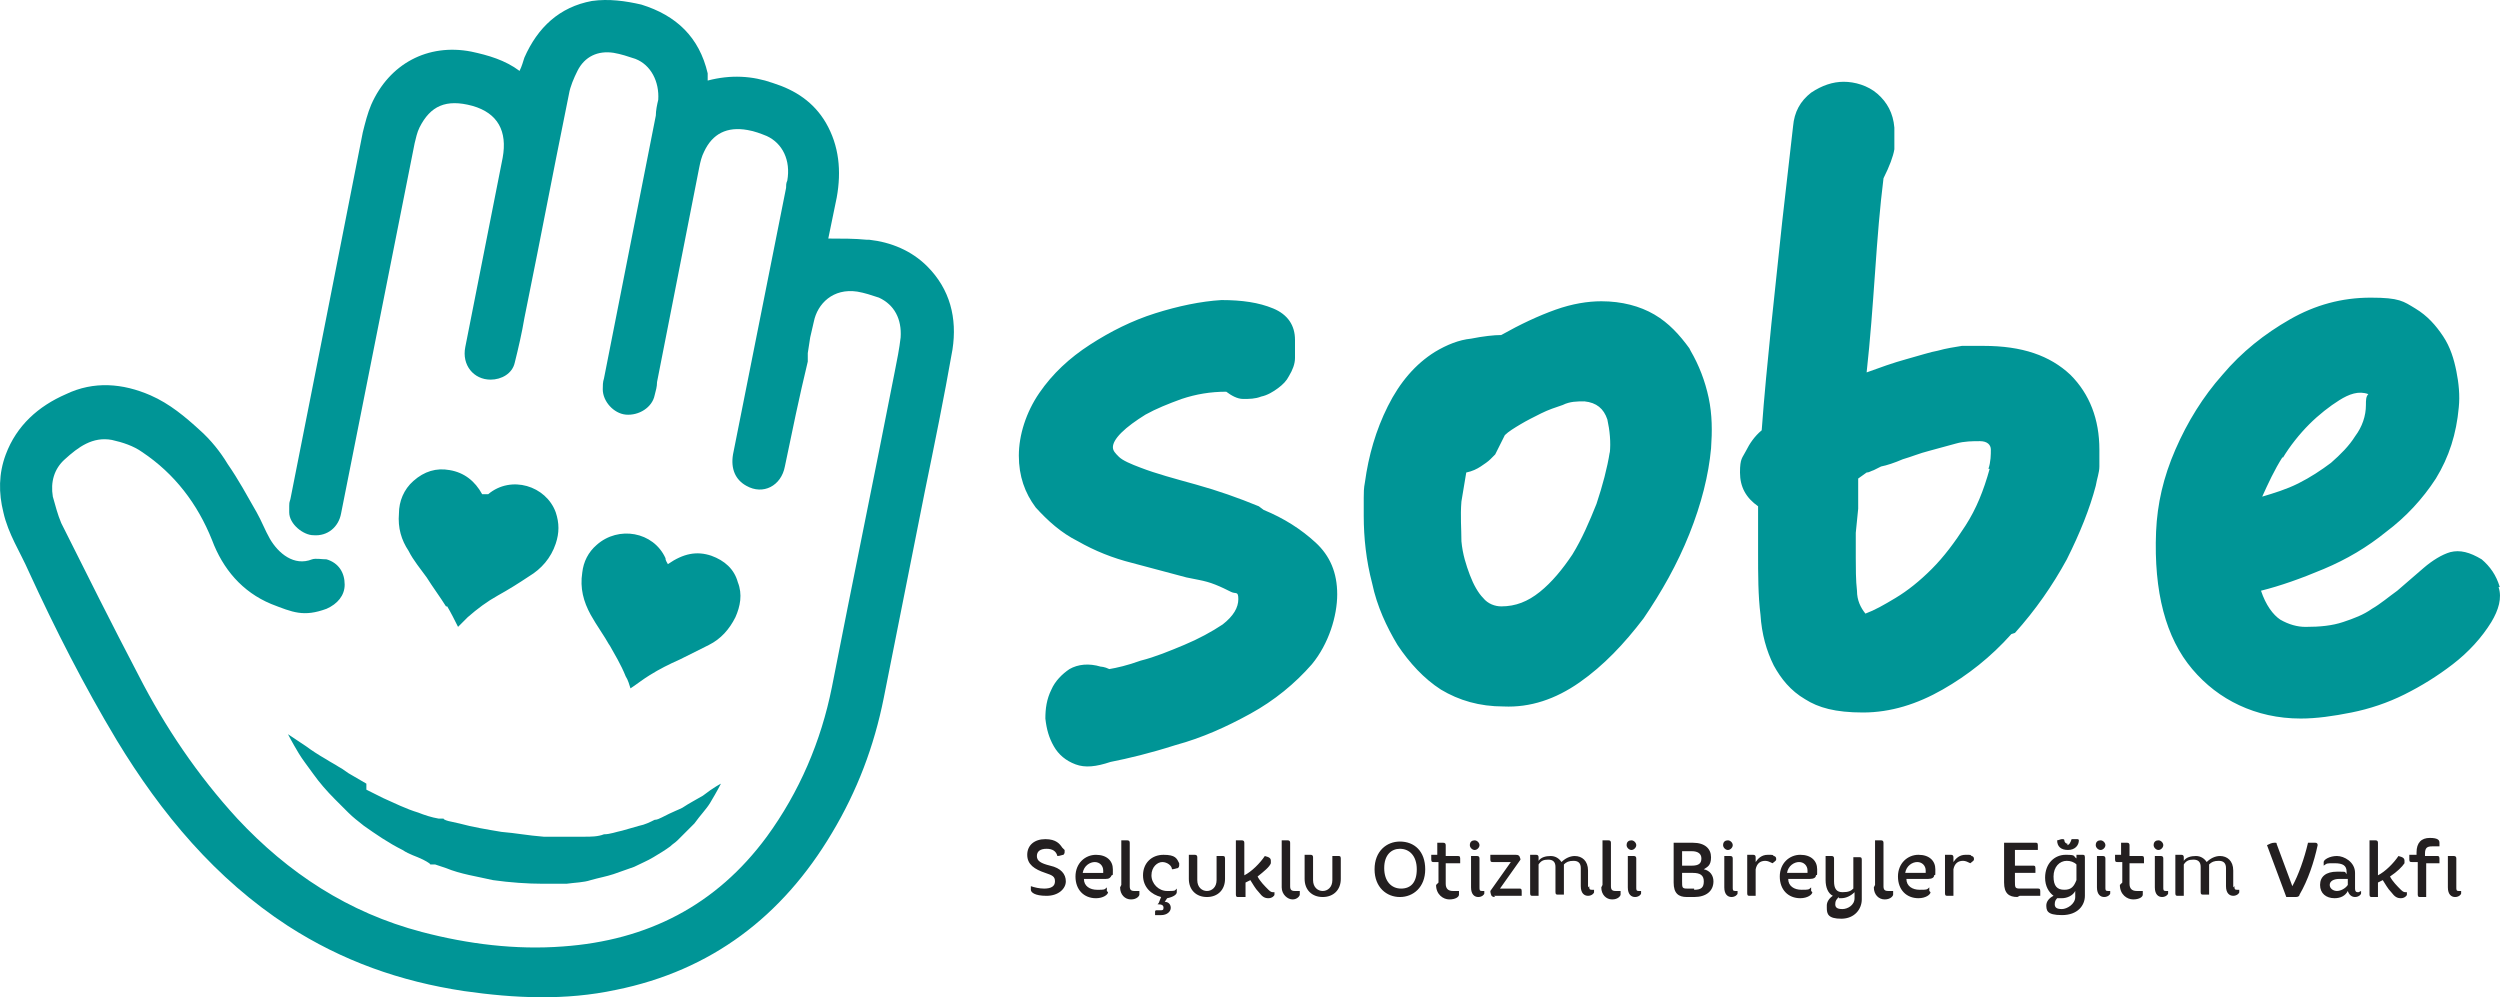 <?xml version="1.0" encoding="UTF-8"?>
<svg id="katman_1" data-name="katman 1" xmlns="http://www.w3.org/2000/svg" viewBox="0 0 207.3 82.69">
  <defs>
    <style>
      .cls-1 {
        fill: #231f20;
      }

      .cls-1, .cls-2 {
        stroke-width: 0px;
      }

      .cls-2 {
        fill: #009596;
      }
    </style>
  </defs>
  <path class="cls-2" d="m166.78,52.58c-1.7,1.9-3.6,3.4-5.7,4.6-2.1,1.2-4.3,1.9-6.6,1.9s-3.7-.4-4.8-1.1c-1.2-.7-2-1.7-2.6-2.8-.6-1.2-1-2.6-1.1-4.2-.2-1.6-.2-3.3-.2-5.2v-3.8c-1-.7-1.5-1.6-1.5-2.8s.2-1.2.5-1.8c.3-.6.7-1.2,1.3-1.7.2-2.8.5-5.8.8-8.8l.9-8.5.9-7.9c.1-1.2.6-2.1,1.5-2.8.9-.6,1.8-.9,2.7-.9s2,.3,2.8,1,1.3,1.6,1.4,2.8v1.8c-.1.6-.4,1.4-.9,2.4-.3,2.4-.5,4.9-.7,7.8-.2,2.8-.4,5.6-.7,8.3,1.1-.4,2.2-.8,3.3-1.1s2-.6,2.6-.7c.7-.2,1.4-.3,2-.4h1.8c3.2,0,5.5.8,7.2,2.4,1.6,1.6,2.4,3.7,2.4,6.2s0,.9,0,1.4-.2,1-.3,1.6c-.5,1.9-1.3,3.9-2.4,6.1-1.2,2.2-2.6,4.2-4.3,6.1m-2.2-13.6c.2-.6.2-1.2.2-1.6s-.3-.7-.9-.7-1.3,0-2,.2-1.5.4-2.2.6c-.8.2-1.5.5-2.2.7-.7.3-1.3.5-1.8.6l-.6.3c-.3.1-.4.2-.6.2l-.7.5v2.5l-.2,2v2.1c0,.7,0,1.9.1,2.7,0,.8.3,1.4.7,1.9.8-.3,1.5-.7,2.5-1.3,1-.6,2-1.4,3-2.4s1.9-2.2,2.8-3.6c.9-1.4,1.5-2.9,2-4.7m-24.8-9.8c.7,1.2,1.2,2.5,1.5,3.9s.3,2.8.2,4.2c-.2,2.2-.8,4.6-1.8,7.1s-2.3,4.8-3.8,7c-1.6,2.1-3.3,3.9-5.3,5.3s-4.1,2.1-6.3,2c-2,0-3.7-.5-5.2-1.4-1.4-.9-2.6-2.2-3.6-3.7-.9-1.5-1.7-3.2-2.1-5.1-.5-1.9-.7-3.8-.7-5.6s0-1.1,0-1.5,0-.8.1-1.3c.3-2.2.9-4.3,1.9-6.3,1-2,2.3-3.5,3.9-4.5,1-.6,2-1,3-1.1,1-.2,1.9-.3,2.5-.3,1.6-.9,3.1-1.6,4.5-2.1s2.7-.7,3.8-.7c1.7,0,3.2.4,4.4,1.1,1.2.7,2.1,1.7,2.9,2.8m-6.6,8.7c.1-.9,0-1.9-.2-2.8-.3-.9-.9-1.4-1.9-1.5-.6,0-1.2,0-1.8.3-.6.2-1.2.4-1.8.7s-1.2.6-1.7.9-1,.6-1.3.9l-.5,1-.3.6-.4.4c-.2.2-.5.4-.8.6s-.7.4-1.2.5l-.4,2.4c-.1,1.2,0,2.3,0,3.3.1,1.1.4,2,.7,2.8s.7,1.5,1.1,1.9c.4.5,1,.7,1.5.7,1.2,0,2.2-.4,3.2-1.2,1-.8,1.9-1.9,2.7-3.1.8-1.3,1.4-2.7,2-4.2.5-1.5.9-3,1.1-4.3m-28.7,4.8c1.7.7,3.1,1.6,4.3,2.7s1.8,2.5,1.8,4.3-.7,4.1-2.1,5.8c-1.4,1.6-3.1,3-5.1,4.1-2,1.1-4,2-6.2,2.6-2.2.7-3.9,1.1-5.4,1.4-1.2.4-2.1.5-2.9.2s-1.4-.8-1.8-1.5-.6-1.4-.7-2.3c0-.8.1-1.6.5-2.4.3-.7.9-1.3,1.5-1.7.7-.4,1.6-.5,2.6-.2,0,0,.3,0,.7.2.6-.1,1.5-.3,2.6-.7,1.2-.3,2.4-.8,3.6-1.3s2.3-1.1,3.2-1.7c.9-.7,1.3-1.4,1.3-2.1s-.2-.4-.6-.6-.8-.4-1.3-.6-.9-.3-1.4-.4l-1-.2-4.5-1.2c-1.6-.4-3.1-1-4.5-1.8-1.4-.7-2.5-1.7-3.5-2.8-.9-1.2-1.4-2.6-1.4-4.3s.6-3.6,1.7-5.2c1.1-1.6,2.5-2.9,4.2-4s3.5-2,5.4-2.6,3.8-1,5.5-1.1c1.7,0,3.1.2,4.3.7,1.2.5,1.8,1.4,1.8,2.6v1.5c0,.5-.2,1-.5,1.5-.2.4-.5.7-.9,1s-.9.6-1.4.7c-.5.2-1,.2-1.5.2s-1-.3-1.4-.6c-1.3,0-2.5.2-3.7.6-1.1.4-2.1.8-3,1.3-.8.5-1.5,1-2,1.5s-.7.9-.7,1.2.2.5.5.8,1,.6,1.8.9c1.3.5,2.8.9,4.6,1.4,1.8.5,3.5,1.1,5.2,1.8m84.9-4.1c-.7,1.1-1.2,2.2-1.7,3.3,1-.3,2-.6,3-1.1s1.9-1.1,2.7-1.7c.8-.7,1.5-1.4,2-2.2.6-.8.9-1.7.9-2.6,0-.4,0-.7.2-.9-.8-.3-1.6,0-2.4.5-.8.5-1.7,1.2-2.5,2-.8.8-1.6,1.8-2.2,2.8m17.9,10.7c.3.9,0,1.9-.6,2.9-.8,1.3-1.9,2.5-3.2,3.5s-2.6,1.8-4,2.5-2.9,1.2-4.4,1.5-2.9.5-4.2.5c-1.9,0-3.6-.4-5.1-1.1s-2.8-1.7-3.9-3c-1.1-1.3-1.9-2.9-2.4-4.8s-.7-4.1-.6-6.6c.1-2.3.6-4.5,1.6-6.8s2.3-4.4,3.9-6.2c1.6-1.9,3.5-3.4,5.6-4.6,2.1-1.2,4.3-1.8,6.7-1.8s2.7.3,3.7.9c1,.6,1.7,1.4,2.3,2.3.6.9.9,1.9,1.1,2.9.2,1,.3,2,.2,3-.2,2.2-.8,4.1-1.9,5.9-1.1,1.7-2.5,3.2-4.1,4.4-1.6,1.3-3.3,2.3-5.2,3.1-1.9.8-3.6,1.4-5.2,1.8.4,1.2,1,2,1.6,2.4.7.4,1.4.6,2.1.6,1.2,0,2.2-.1,3.1-.4.9-.3,1.7-.6,2.4-1.1.7-.4,1.4-1,2.1-1.5l2.2-1.9c.7-.6,1.5-1.1,2.2-1.3.8-.2,1.6,0,2.6.6.7.6,1.2,1.3,1.5,2.3"/>
  <path class="cls-1" d="m201.18,74.38h-.5c-.1,0-.2,0-.2-.2v-2.7h-.5c-.1,0-.2,0-.2-.2v-.4h.6v-.2c0-.8.4-1.2,1.1-1.2s.8.2.8.4v.3h-.6c-.4,0-.6.1-.6.6v.2h1c.1,0,.2,0,.2.2v.4h-1.1v2.8h0Zm-4.5,0c-.1,0-.2,0-.2-.2v-4.5h.5q.2,0,.2.2v2.7c.6-.3,1.3-1,1.7-1.6.4.1.5.2.5.4v.2c-.2.3-.6.7-1.2,1.1.2.4.6.8.9,1.1.2.2.3.2.4.2h.1v.2c0,.1-.2.3-.5.3s-.5-.1-.8-.5c-.3-.3-.5-.7-.7-1l-.4.2v1.2h-.5Zm-.9-.5v.2c0,.1-.2.3-.5.3s-.5-.2-.6-.5c-.2.4-.6.6-1.1.6-.7,0-1.2-.4-1.2-1.1s.5-1.1,1.4-1.1.6,0,.8.2v-.2c0-.5-.3-.7-1-.7s-.6,0-.9.2v-.3c0-.2.5-.5,1.1-.5s1.5.5,1.5,1.4v1.3q0,.3.2.3h.1l.2-.1Zm-1.1-.6v-.4h-.7c-.5,0-.8.2-.8.5s.3.5.6.5.7-.2.9-.5m-4.4,1h-.7l-1.6-4.3c.2-.1.4-.2.6-.2s.2,0,.2.1l1.3,3.5c.5-.9,1-2.3,1.3-3.6h.6q.2,0,.2.2c-.3,1.4-.8,2.9-1.5,4.1,0,.1-.1.2-.3.2m-5.1-.9c0,.2,0,.3.2.3h.2v.2c0,.1-.2.3-.5.3s-.6-.2-.6-.8v-1.5c0-.4-.2-.6-.6-.6s-.6.1-.8.3v2.5h-.5c-.1,0-.2,0-.2-.2v-2.1c0-.4-.2-.6-.6-.6s-.6.1-.8.4v2.6h-.5c-.1,0-.2,0-.2-.2v-3.2h.5q.2,0,.2.2v.3c.2-.3.6-.4,1-.4s.7.2.9.5c.3-.3.7-.5,1.1-.5.6,0,1.1.4,1.1,1.2v1.4l.1-.1Zm-6.7-3.4c0-.3.2-.4.4-.4s.4.2.4.4-.2.4-.4.4-.4-.2-.4-.4m.1.9h.5q.2,0,.2.2v2.4c0,.2,0,.3.2.3h.2v.2c0,.1-.2.3-.5.3s-.6-.2-.6-.8v-2.6h0Zm-2.7,2.2v-1.7h-.4c-.1,0-.2,0-.2-.2v-.4h.5v-1h.5q.2,0,.2.2v.9h1c.1,0,.2,0,.2.2v.4h-1.2v1.7c0,.4.2.6.6.6h.5v.3c0,.2-.3.4-.8.4s-1.1-.4-1.1-1.2m-2-3.3c0-.3.2-.4.4-.4s.4.2.4.4-.2.4-.4.4-.4-.2-.4-.4m.1.9h.5q.2,0,.2.2v2.4c0,.2,0,.3.2.3h.2v.2c0,.1-.2.3-.5.3s-.6-.2-.6-.8v-2.6h0Zm-4.2,4.1c0-.3.2-.6.6-.8-.4-.3-.7-.8-.7-1.5,0-1.2.8-1.9,1.7-1.9s.6.1.9.3v-.3h.5c.1,0,.2,0,.2.2v3.2c0,.8-.6,1.6-1.9,1.6s-1.3-.4-1.3-.9m2.5-2v-1.3c-.2-.2-.5-.3-.8-.3-.6,0-1.1.5-1.1,1.3s.3,1.1.9,1.1.8-.3,1-.8m-1.5,1.4c-.2.2-.3.3-.3.6s.2.4.6.4,1.1-.4,1.1-1v-.5c-.2.4-.7.6-1.1.6s-.2,0-.4,0m.8-4.4c.2,0,.3-.2.4-.5h.4c.1,0,.2,0,.2.1,0,.4-.3.8-.9.8s-.9-.3-.9-.8c.1,0,.3-.1.4-.1s.2,0,.2.1c0,.2.2.3.3.3m-4.2,4.4c-.7,0-1.1-.3-1.1-1.2v-3.3h2.6c.1,0,.2,0,.2.2v.4h-1.9v1.3h1.5c.1,0,.2,0,.2.2v.4h-1.7v.7c0,.5,0,.6.4.6h1.5c.1,0,.2,0,.2.2v.4h-1.7l-.2.1Zm-3.6-3.2v.1c0,.1-.2.2-.3.3-.2-.1-.4-.2-.6-.2-.4,0-.7.2-.8.7v2.2h-.5c-.1,0-.2,0-.2-.2v-3.2h.5q.2,0,.2.2v.4c.2-.3.5-.6,1-.6s.4,0,.5.1c.1,0,.2.1.2.2m-3.6,2.8c0,.2-.4.5-1,.5-1,0-1.7-.7-1.7-1.8s.8-1.8,1.7-1.8,1.4.5,1.4,1.2,0,.4-.1.5c0,.2-.2.3-.5.3h-1.8c0,.6.5.9,1.1.9s.6,0,.8-.2v.3m-1.9-1.5h1.6v-.2c0-.4-.3-.7-.7-.7s-.9.3-1,.9m-2.5,1v-3.7h.5q.2,0,.2.2v3.6c0,.3.1.4.4.4h.4v.3c0,.1-.2.4-.7.4s-.9-.4-.9-1m-3.9,1.5c0-.3.2-.6.5-.8-.4-.2-.6-.7-.6-1.3v-2h.5q.2,0,.2.2v1.9c0,.6.2.9.7.9s.7-.1.9-.3v-2.6h.5c.1,0,.2,0,.2.2v3.3c0,.8-.6,1.6-1.7,1.6s-1.2-.4-1.2-.9m1-.9c-.2.2-.3.3-.3.6s.2.4.6.4,1-.3,1-.9v-.5c-.3.3-.7.5-1.1.5h-.2v-.1Zm-2.2-.4c0,.2-.4.5-1,.5-1,0-1.7-.7-1.7-1.8s.8-1.8,1.7-1.8,1.4.5,1.4,1.2,0,.4-.1.5c0,.2-.2.3-.5.3h-1.8c0,.6.5.9,1.1.9s.6,0,.8-.2v.3m-1.9-1.5h1.6v-.2c0-.4-.3-.7-.7-.7s-.9.3-1,.9m-.9-1.2v.1c0,.1-.2.2-.3.3-.2-.1-.4-.2-.6-.2-.4,0-.7.2-.8.7v2.2h-.5c-.1,0-.2,0-.2-.2v-3.2h.5q.2,0,.2.2v.4c.2-.3.5-.6,1-.6s.4,0,.5.1c.1,0,.2.1.2.2m-4.4-1.1c0-.3.2-.4.4-.4s.4.2.4.4-.2.4-.4.4-.4-.2-.4-.4m.1.9h.5q.2,0,.2.2v2.4c0,.2,0,.3.2.3h.2v.2c0,.1-.2.3-.5.3s-.6-.2-.6-.8v-2.6h0Zm-2.6-1.1c1,0,1.5.5,1.5,1.2s-.3.8-.6,1c.5.1.8.5.8,1,0,.8-.6,1.3-1.6,1.3h-.6c-.7,0-1.1-.3-1.1-1.2v-3.3h1.6Zm-.9.6v1.3h.8c.6,0,.8-.2.8-.6s-.3-.6-.8-.6h-.8v-.1Zm1,3.3c.6,0,.8-.2.8-.7s-.3-.7-.9-.7h-.9v.7c0,.5,0,.6.4.6h.6v.1Zm-5.6-3.7c0-.3.2-.4.4-.4s.4.2.4.4-.2.4-.4.4-.4-.2-.4-.4m.1.9h.5q.2,0,.2.2v2.4c0,.2,0,.3.2.3h.2v.2c0,.1-.2.3-.5.3s-.6-.2-.6-.8v-2.6h0Zm-2.1,2.4v-3.7h.5q.2,0,.2.2v3.6c0,.3.1.4.4.4h.4v.3c0,.1-.2.4-.7.4s-.9-.4-.9-1m-1-.1c0,.2,0,.3.2.3h.2v.2c0,.1-.2.3-.5.3s-.6-.2-.6-.8v-1.5c0-.4-.2-.6-.6-.6s-.6.1-.8.3v2.5h-.5c-.1,0-.2,0-.2-.2v-2.1c0-.4-.2-.6-.6-.6s-.6.1-.8.4v2.6h-.5c-.1,0-.2,0-.2-.2v-3.2h.5q.2,0,.2.2v.3c.2-.3.6-.4,1-.4s.7.2.9.5c.3-.3.7-.5,1.1-.5.6,0,1.1.4,1.1,1.2v1.4l.1-.1Zm-7.8.9c-.1,0-.2,0-.3-.1,0,0-.1-.2-.1-.4l1.7-2.4h-1.5c-.1,0-.2,0-.2-.2v-.4h2.1c.1,0,.2,0,.3.1,0,0,.1.2.1.3l-1.7,2.4h1.6c.1,0,.2,0,.2.2v.4h-2.3l.1.1Zm-2.1-4.3c0-.3.2-.4.4-.4s.4.2.4.4-.2.4-.4.4-.4-.2-.4-.4m.1.9h.5q.2,0,.2.2v2.4c0,.2,0,.3.2.3h.2v.2c0,.1-.2.3-.5.3s-.6-.2-.6-.8v-2.6h0Zm-2.7,2.2v-1.7h-.4c-.1,0-.2,0-.2-.2v-.4h.5v-1h.5q.2,0,.2.2v.9h1c.1,0,.2,0,.2.2v.4h-1.2v1.7c0,.4.2.6.6.6h.5v.3c0,.2-.3.4-.8.4s-1.1-.4-1.1-1.2m-3-3.6c1.2,0,2.1.8,2.1,2.3s-1,2.3-2.1,2.3-2.1-.8-2.1-2.3,1-2.3,2.1-2.3m0,.6c-.7,0-1.3.5-1.3,1.6s.6,1.7,1.4,1.7,1.3-.5,1.3-1.6-.6-1.7-1.4-1.7m-4.9,2.5c0,.9-.6,1.5-1.5,1.5s-1.5-.6-1.5-1.5v-2h.5q.2,0,.2.2v1.9c0,.6.4.9.8.9s.8-.3.8-.9v-2h.5c.1,0,.2,0,.2.2v1.8-.1Zm-4.9.5v-3.7h.5q.2,0,.2.2v3.6c0,.3.1.4.4.4h.4v.3c0,.1-.2.4-.6.4s-.9-.4-.9-1m-3.6.8c-.1,0-.2,0-.2-.2v-4.5h.5q.2,0,.2.2v2.7c.6-.3,1.3-1,1.7-1.6.4.1.5.2.5.4s0,0,0,.2c-.1.3-.6.7-1.1,1.1.2.4.6.8.9,1.1.2.2.3.2.4.2h.1v.2c0,.1-.2.3-.5.3s-.5-.1-.8-.5c-.3-.3-.5-.7-.7-1l-.4.2v1.2h-.6Zm-1.1-1.5c0,.9-.6,1.5-1.5,1.5s-1.5-.6-1.5-1.5v-2h.5q.2,0,.2.2v1.9c0,.6.4.9.8.9s.8-.3.8-.9v-2h.5c.1,0,.2,0,.2.2v1.8-.1Zm-5.5,2l.2-.5c-.8-.2-1.5-.8-1.5-1.8s.7-1.7,1.7-1.7,1.1.3,1.3.7v.2q0,.1-.1.2c-.1,0-.3.1-.5.1,0-.3-.4-.6-.8-.6s-.9.4-.9,1.1.6,1.3,1.3,1.3.6,0,.8-.2v.3c0,.2-.3.4-.8.5l-.2.3c.3,0,.5.2.5.5s-.3.6-.8.6h-.5v-.3s0-.1.1-.1h.3c.2,0,.3,0,.3-.2s-.1-.3-.5-.3h0m-3-1.6v-3.7h.5q.2,0,.2.2v3.6c0,.3.1.4.4.4h.4v.3c0,.1-.2.4-.7.4s-.9-.4-.9-1m-1,.4c0,.2-.4.5-1,.5-1,0-1.7-.7-1.7-1.8s.8-1.8,1.7-1.8,1.4.5,1.4,1.2,0,.4-.1.5c-.1.2-.2.3-.5.3h-1.8c0,.6.5.9,1.1.9s.6,0,.8-.2v.3m-1.9-1.5h1.6v-.2c0-.4-.3-.7-.7-.7s-.9.3-1,.9m-1.5-1.9v.2s0,.1-.1.2c-.1,0-.3.1-.5.1-.1-.4-.4-.6-.9-.6s-.8.2-.8.6.3.6,1.1.8c.9.2,1.3.7,1.3,1.3s-.6,1.2-1.6,1.2-1.3-.3-1.3-.5v-.3c.3.1.7.2,1.1.2.6,0,.9-.2.9-.6s-.2-.5-.8-.7c-.9-.3-1.5-.7-1.5-1.5s.6-1.3,1.5-1.3,1.2.4,1.4.7m114.9.7h.5q.2,0,.2.2v2.4c0,.2,0,.3.2.3h.2v.2c0,.1-.2.3-.5.3s-.6-.2-.6-.8v-2.6h0Z"/>
  <path class="cls-2" d="m72.08,19.88c1.8.2,3.5.9,4.8,2.2,1.9,1.9,2.5,4.3,2.1,6.9-.7,4-1.5,7.9-2.3,11.8l-3.4,17.1c-.8,4-2.2,7.7-4.3,11.2-4.1,6.9-10,11.4-17.9,13-4.2.9-8.4.7-12.6.1-5.3-.8-10.1-2.5-14.6-5.4-6-3.9-10.5-9.3-14.2-15.4-2.7-4.5-5.1-9.2-7.3-14-.7-1.6-1.7-3.1-2.1-4.9-.4-1.6-.4-3.2.2-4.8.9-2.4,2.7-4,5-5,2.3-1.1,4.7-.9,7,.1,1.6.7,2.9,1.8,4.1,2.9.9.8,1.7,1.8,2.3,2.8.9,1.3,1.6,2.6,2.4,4,.4.7.7,1.5,1.1,2.2.7,1.2,2,2.3,3.5,1.7.3-.1.8,0,1.2,0,1,.3,1.5,1.1,1.5,2.1,0,.9-.6,1.6-1.5,2-1.9.7-2.8.3-4.6-.4-2.4-1-4-2.9-4.9-5.3-1.2-3-3.1-5.5-5.8-7.3-.7-.5-1.6-.8-2.5-1-1.6-.3-2.8.6-3.9,1.6-.9.8-1.2,1.9-1,3.1.2.7.4,1.5.7,2.2,2.1,4.2,4.2,8.4,6.4,12.6,2.2,4.3,4.9,8.3,8.2,11.9,4.2,4.5,9.2,7.8,15.3,9.4,3.8,1,7.8,1.5,11.7,1.2,7-.5,12.7-3.4,16.9-9.1,2.7-3.7,4.5-7.9,5.4-12.4,1.7-8.7,3.5-17.4,5.2-26.1.2-1,.4-2,.5-2.9.1-1.5-.5-2.7-1.8-3.3-.6-.2-1.2-.4-1.8-.5-2-.3-3.3,1-3.6,2.5l-.3,1.3-.2,1.3v.7c-.7,2.9-1.3,5.8-1.9,8.7-.3,1.6-1.8,2.4-3.2,1.6-.9-.5-1.3-1.4-1.1-2.6l4.4-22.1c0-.2,0-.4.1-.6.3-1.7-.4-3.1-1.7-3.7-.5-.2-1-.4-1.6-.5-1.7-.3-2.9.3-3.6,1.8-.2.4-.3.8-.4,1.3-1.6,8.1-1.9,9.7-3.5,17.8,0,.4-.1.7-.2,1.1-.2,1-1.3,1.7-2.4,1.6-1-.1-1.9-1.1-1.9-2.1,0-.3,0-.6.1-.9l4.3-21.8c0-.4.1-.9.2-1.3.1-1.5-.6-2.9-1.9-3.4-.6-.2-1.2-.4-1.8-.5-1.3-.2-2.4.3-3,1.5-.3.6-.6,1.3-.7,1.9-1.7,8.4-2,10.2-3.7,18.6-.2,1.2-.5,2.5-.8,3.7-.2.9-1.1,1.4-2,1.4-1.4,0-2.4-1.2-2.1-2.7l3.1-15.7c.4-2.2-.4-3.7-2.5-4.3-2.2-.6-3.5,0-4.4,1.8-.2.4-.3.9-.4,1.3l-6.1,30.7c-.2,1.1-1.1,1.9-2.3,1.8-.8,0-2-.9-2-1.9s0-.7.1-1.1c2-10.1,4-20.2,6-30.4.2-.8.4-1.6.7-2.3,1.5-3.4,4.7-5.1,8.3-4.4,1.4.3,2.8.7,4,1.6.2-.4.3-.8.4-1.1,1.1-2.5,2.9-4.2,5.6-4.7,1.4-.2,2.8,0,4.1.3,2.9.9,4.8,2.7,5.5,5.7v.6c1.9-.5,3.7-.4,5.4.2,1.9.6,3.4,1.6,4.4,3.3,1.1,1.9,1.3,4,.9,6.2l-.7,3.4c1.1,0,2.2,0,3.2.1m-21.3,33.7c-.5-.9-1.1-1.7-1.6-2.6-.6-1.1-.9-2.2-.7-3.5.1-.9.5-1.7,1.2-2.3,1.8-1.6,4.7-1.1,5.7,1.1,0,.2.1.3.2.5,1.3-.9,2.4-1.1,3.6-.7,1.1.4,1.9,1.1,2.2,2.2.4,1,.2,2-.2,2.9-.5,1-1.2,1.8-2.2,2.3-.8.4-1.6.8-2.4,1.2-.9.4-1.7.8-2.5,1.3-.5.3-1,.7-1.6,1.1-.1-.3-.2-.7-.4-1-.4-1-.9-1.8-1.4-2.7m-13.5-3.1c-.5-.8-1.1-1.6-1.6-2.4-.5-.7-1.1-1.4-1.5-2.2-.6-.9-.9-1.9-.8-3.1,0-1,.4-2,1.2-2.7.9-.8,1.9-1.1,3-.9,1.2.2,2.1.9,2.7,2h.5c1.9-1.6,4.8-.7,5.6,1.5.3.9.3,1.7,0,2.6-.4,1.2-1.2,2.1-2.2,2.7-.9.6-1.7,1.1-2.6,1.6s-1.7,1.1-2.5,1.8l-.8.8c-.3-.6-.6-1.2-.9-1.7m-6.7,15.2l1.4.7c.9.4,1.9.9,2.9,1.2.5.2,1.1.4,1.7.5h.4c0,.1.4.2.4.2l.9.2c1.1.3,2.3.5,3.5.7,1.2.1,2.2.3,3.5.4h3.4c.5,0,1.1,0,1.6-.2.5,0,1-.2,1.5-.3l1.4-.4c.5-.1.9-.3,1.3-.5.2,0,.4-.1.6-.2l.6-.3c.4-.2.7-.3,1.1-.5.6-.4,1.2-.7,1.7-1,.9-.7,1.5-1,1.5-1,0,0-.3.6-.9,1.6-.3.5-.8,1-1.3,1.7l-.9.9-.5.5c-.2.2-.4.3-.6.5-.4.3-.9.6-1.4.9s-1,.5-1.6.8c-.6.2-1.1.4-1.7.6s-1.2.3-1.9.5c-.6.2-1.3.2-2,.3h-2c-1.2,0-2.7-.1-4.1-.3-1.3-.3-2.7-.5-3.9-1l-.9-.3h-.4c0-.1-.6-.4-.6-.4-.6-.3-1.1-.4-1.7-.8-1.2-.6-2.2-1.3-3.2-2-.5-.4-.9-.7-1.3-1.1l-1.1-1.1c-.7-.7-1.3-1.4-1.8-2.1s-.9-1.2-1.2-1.7c-.6-1-.9-1.6-.9-1.6,0,0,.6.4,1.5,1,.4.3,1,.7,1.7,1.1.3.2.7.4,1,.6.4.2.7.5,1.1.7l1.2.7v.5Z"/>
</svg>